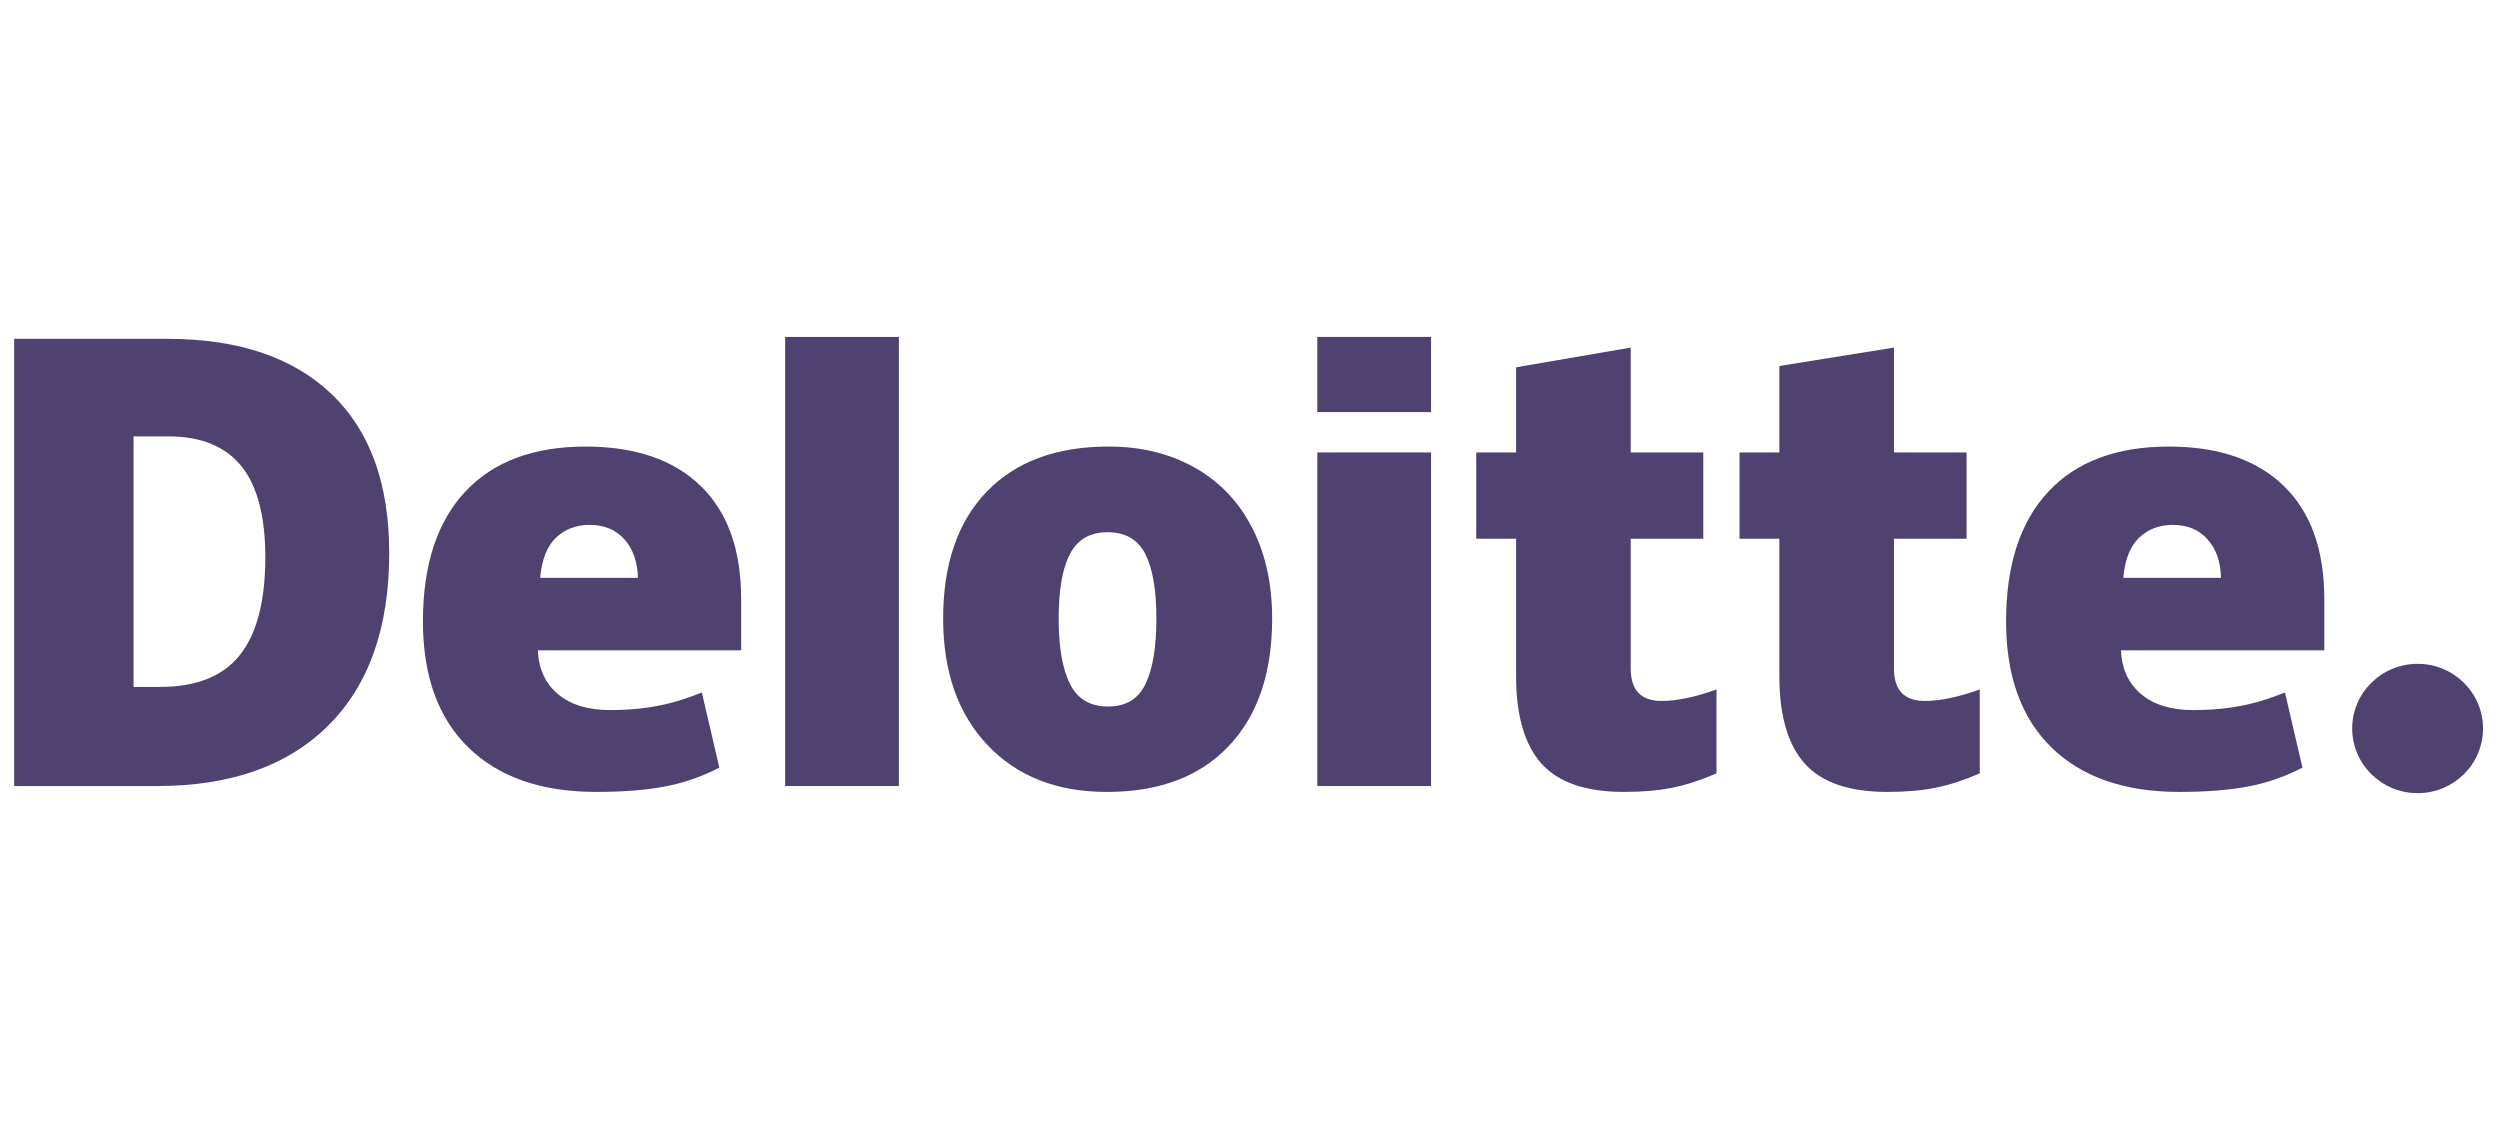 <?xml version="1.0" encoding="UTF-8"?>
<svg width="160px" height="72px" viewBox="0 0 160 72" version="1.1" xmlns="http://www.w3.org/2000/svg" xmlns:xlink="http://www.w3.org/1999/xlink">
    <!-- Generator: Sketch 49.2 (51160) - http://www.bohemiancoding.com/sketch -->
    <title>customer/deloitte</title>
    <desc>Created with Sketch.</desc>
    <defs></defs>
    <g id="customer/deloitte" stroke="none" stroke-width="1" fill="none" fill-rule="evenodd">
        <g id="deloitte" transform="translate(0, 21)" fill="#4F4270" fill-rule="nonzero">
            <path d="M150.54,25.624 C150.54,23.339 152.417,21.485 154.728,21.485 C157.04,21.485 158.914,23.339 158.914,25.624 C158.914,27.909 157.04,29.762 154.728,29.762 C152.417,29.762 150.54,27.909 150.54,25.624" id="path3356"></path>
            <path d="M16.98,14.662 C16.98,12.04 16.468,10.095 15.443,8.827 C14.416,7.561 12.861,6.929 10.771,6.929 L8.548,6.929 L8.548,22.962 L10.249,22.962 C12.571,22.962 14.272,22.282 15.355,20.916 C16.437,19.553 16.98,17.468 16.98,14.662 M24.91,14.389 C24.91,19.165 23.611,22.846 21.013,25.429 C18.415,28.014 14.763,29.307 10.055,29.307 L0.907,29.307 L0.907,0.684 L10.694,0.684 C15.233,0.684 18.737,1.859 21.207,4.208 C23.675,6.558 24.91,9.95 24.91,14.389" id="path3360"></path>
            <polygon id="path3362" points="50.249 29.306 57.528 29.306 57.528 0.564 50.249 0.564"></polygon>
            <path d="M67.754,18.585 C67.754,20.418 67.997,21.815 68.48,22.776 C68.965,23.738 69.777,24.218 70.918,24.218 C72.047,24.218 72.846,23.738 73.311,22.776 C73.777,21.815 74.008,20.418 74.008,18.585 C74.008,16.762 73.773,15.387 73.302,14.459 C72.829,13.528 72.023,13.062 70.881,13.062 C69.763,13.062 68.965,13.526 68.48,14.448 C67.997,15.372 67.754,16.75 67.754,18.585 M81.417,18.585 C81.417,22.077 80.491,24.8 78.635,26.753 C76.779,28.706 74.183,29.684 70.844,29.684 C67.643,29.684 65.094,28.685 63.203,26.687 C61.309,24.689 60.362,21.989 60.362,18.585 C60.362,15.105 61.289,12.4 63.146,10.472 C65.002,8.543 67.605,7.579 70.957,7.579 C73.028,7.579 74.86,8.026 76.447,8.918 C78.036,9.81 79.262,11.088 80.124,12.753 C80.987,14.416 81.417,16.361 81.417,18.585" id="path3366"></path>
            <polygon id="path3370" points="84.308 29.306 91.588 29.306 91.588 18.306 91.588 7.956 84.308 7.956"></polygon>
            <polygon id="path3372" points="84.307 5.374 91.588 5.374 91.588 0.563 84.307 0.563"></polygon>
            <path d="M106.338,23.861 C107.32,23.861 108.491,23.614 109.857,23.124 L109.857,28.496 C108.875,28.922 107.942,29.228 107.055,29.409 C106.168,29.592 105.127,29.683 103.936,29.683 C101.492,29.683 99.73,29.076 98.648,27.864 C97.57,26.652 97.03,24.79 97.03,22.279 L97.03,13.477 L94.48,13.477 L94.48,7.958 L97.03,7.958 L97.03,2.506 L104.366,1.245 L104.366,7.958 L109.011,7.958 L109.011,13.477 L104.366,13.477 L104.366,21.787 C104.366,23.17 105.024,23.861 106.338,23.861" id="path3376"></path>
            <path d="M123.187,23.861 C124.17,23.861 125.34,23.614 126.706,23.124 L126.706,28.496 C125.726,28.922 124.791,29.228 123.904,29.409 C123.016,29.592 121.979,29.683 120.785,29.683 C118.341,29.683 116.579,29.076 115.499,27.864 C114.42,26.652 113.879,24.79 113.879,22.279 L113.879,13.477 L111.328,13.477 L111.328,7.958 L113.879,7.958 L113.879,2.423 L121.214,1.245 L121.214,7.958 L125.861,7.958 L125.861,13.477 L121.214,13.477 L121.214,21.787 C121.214,23.17 121.872,23.861 123.187,23.861" id="path3380"></path>
            <path d="M135.892,15.984 C135.991,14.815 136.329,13.959 136.906,13.411 C137.485,12.865 138.2,12.592 139.056,12.592 C139.989,12.592 140.731,12.899 141.281,13.517 C141.834,14.131 142.123,14.954 142.146,15.984 L135.892,15.984 Z M146.158,10.096 C144.428,8.419 141.973,7.58 138.797,7.58 C135.458,7.58 132.889,8.544 131.088,10.472 C129.289,12.401 128.389,15.167 128.389,18.773 C128.389,22.264 129.362,24.957 131.303,26.847 C133.245,28.737 135.973,29.683 139.486,29.683 C141.173,29.683 142.625,29.569 143.841,29.343 C145.05,29.119 146.221,28.714 147.357,28.129 L146.238,23.318 C145.413,23.651 144.628,23.907 143.886,24.076 C142.815,24.322 141.639,24.445 140.36,24.445 C138.957,24.445 137.849,24.106 137.037,23.428 C136.225,22.749 135.793,21.812 135.743,20.62 L148.755,20.62 L148.755,17.341 C148.755,14.188 147.89,11.772 146.158,10.096 Z" id="path3384"></path>
            <path d="M34.571,15.984 C34.671,14.815 35.009,13.959 35.586,13.411 C36.164,12.865 36.88,12.592 37.737,12.592 C38.667,12.592 39.409,12.899 39.96,13.517 C40.514,14.131 40.801,14.954 40.827,15.984 L34.571,15.984 Z M44.839,10.096 C43.107,8.419 40.653,7.58 37.476,7.58 C34.136,7.58 31.569,8.544 29.769,10.472 C27.97,12.401 27.068,15.167 27.068,18.773 C27.068,22.264 28.04,24.957 29.984,26.847 C31.925,28.737 34.653,29.683 38.166,29.683 C39.852,29.683 41.304,29.569 42.521,29.343 C43.73,29.119 44.901,28.714 46.037,28.129 L44.918,23.318 C44.092,23.651 43.307,23.907 42.567,24.076 C41.493,24.322 40.319,24.445 39.039,24.445 C37.637,24.445 36.528,24.106 35.717,23.428 C34.903,22.749 34.472,21.812 34.422,20.62 L47.434,20.62 L47.434,17.341 C47.434,14.188 46.569,11.772 44.839,10.096 Z" id="path3388"></path>
        </g>
    </g>
</svg>